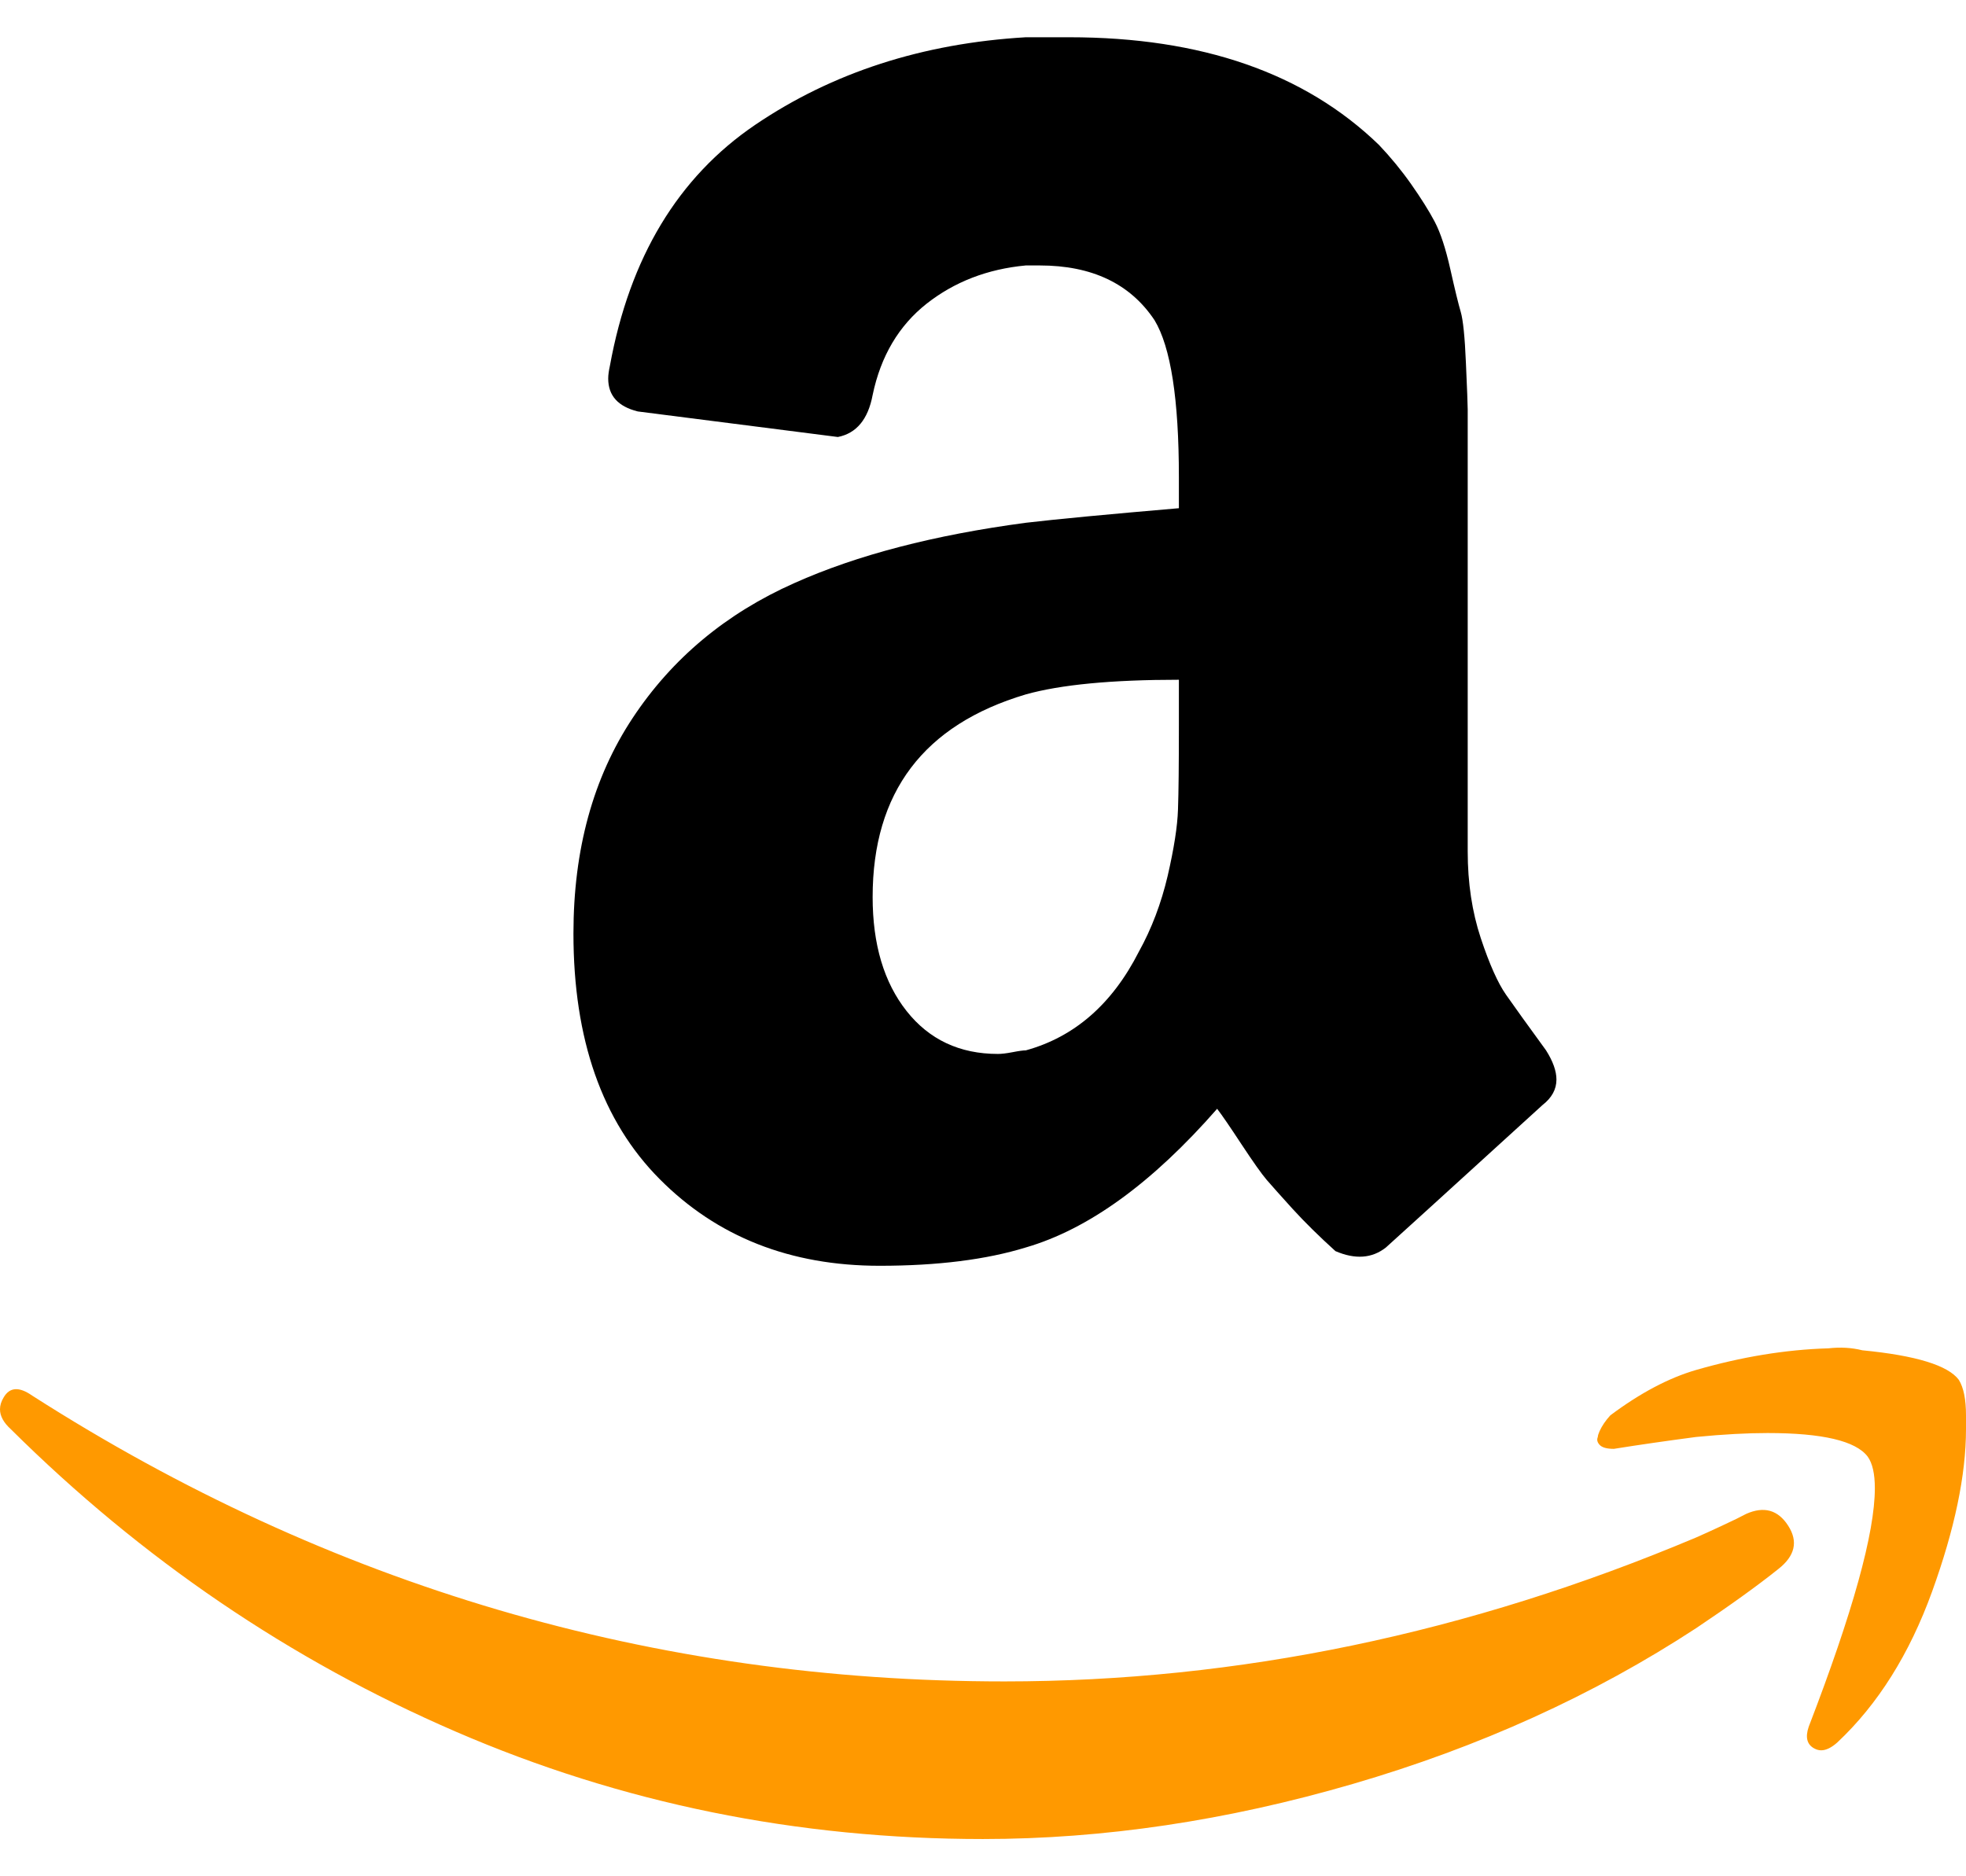 <svg xmlns="http://www.w3.org/2000/svg" fill="none" viewBox="0 0 22 21" width="22" height="21">
<path fill="black" d="M 6.417 10.448 C 6.417 9.508 6.637 8.705 7.079 8.037 C 7.52 7.37 8.124 6.866 8.889 6.526 C 9.59 6.212 10.453 5.988 11.479 5.851 C 11.829 5.81 12.4 5.756 13.192 5.688 V 5.34 C 13.192 4.469 13.101 3.883 12.919 3.583 C 12.647 3.175 12.219 2.971 11.634 2.971 H 11.479 C 11.05 3.011 10.681 3.154 10.369 3.399 C 10.058 3.645 9.856 3.985 9.765 4.421 C 9.714 4.693 9.584 4.85 9.376 4.891 L 7.137 4.605 C 6.916 4.55 6.806 4.428 6.806 4.237 C 6.806 4.196 6.813 4.149 6.825 4.094 C 7.046 2.882 7.588 1.983 8.451 1.397 C 9.314 0.812 10.323 0.485 11.479 0.417 H 11.966 C 13.445 0.417 14.6 0.818 15.431 1.622 C 15.561 1.759 15.682 1.906 15.791 2.061 C 15.901 2.218 15.989 2.357 16.054 2.48 C 16.119 2.603 16.177 2.78 16.229 3.011 C 16.281 3.243 16.32 3.403 16.346 3.491 C 16.372 3.58 16.392 3.771 16.404 4.063 C 16.417 4.356 16.424 4.53 16.424 4.584 V 9.529 C 16.424 9.883 16.473 10.206 16.57 10.499 C 16.667 10.792 16.762 11.003 16.852 11.132 C 16.943 11.262 17.092 11.47 17.3 11.755 C 17.378 11.878 17.417 11.987 17.417 12.083 C 17.417 12.192 17.365 12.287 17.261 12.368 C 16.184 13.349 15.6 13.881 15.509 13.962 C 15.353 14.085 15.165 14.098 14.944 14.003 C 14.763 13.839 14.604 13.683 14.467 13.533 C 14.331 13.383 14.234 13.274 14.175 13.206 C 14.117 13.138 14.023 13.005 13.893 12.808 C 13.763 12.61 13.672 12.477 13.62 12.41 C 12.893 13.241 12.18 13.758 11.479 13.962 C 11.037 14.098 10.492 14.167 9.843 14.167 C 8.844 14.167 8.023 13.843 7.381 13.196 C 6.738 12.549 6.417 11.633 6.417 10.448 Z M 9.765 10.04 C 9.765 10.571 9.892 10.996 10.145 11.316 C 10.398 11.636 10.739 11.796 11.167 11.796 C 11.206 11.796 11.261 11.79 11.333 11.776 C 11.404 11.762 11.453 11.756 11.479 11.756 C 12.024 11.606 12.446 11.238 12.744 10.652 C 12.887 10.394 12.994 10.111 13.066 9.805 C 13.137 9.498 13.176 9.25 13.182 9.059 C 13.189 8.868 13.192 8.555 13.192 8.119 V 7.608 C 12.439 7.608 11.868 7.663 11.479 7.772 C 10.336 8.112 9.765 8.868 9.765 10.04 Z" />
<path fill="#ff9900" d="M 17.9 16.017 C 17.927 15.958 17.967 15.899 18.02 15.841 C 18.354 15.591 18.674 15.422 18.98 15.333 C 19.487 15.187 19.98 15.105 20.46 15.091 C 20.594 15.076 20.72 15.083 20.84 15.113 C 21.44 15.171 21.8 15.282 21.92 15.444 C 21.974 15.532 22 15.664 22 15.841 V 15.995 C 22 16.509 21.873 17.116 21.62 17.815 C 21.367 18.513 21.014 19.076 20.56 19.502 C 20.494 19.561 20.433 19.59 20.38 19.59 C 20.353 19.59 20.327 19.583 20.3 19.568 C 20.22 19.524 20.2 19.443 20.24 19.326 C 20.733 18.046 20.98 17.157 20.98 16.656 C 20.98 16.495 20.953 16.377 20.9 16.303 C 20.767 16.127 20.394 16.039 19.78 16.039 C 19.553 16.039 19.287 16.053 18.98 16.083 C 18.647 16.127 18.34 16.171 18.06 16.216 C 17.98 16.216 17.927 16.201 17.9 16.171 C 17.873 16.142 17.867 16.113 17.88 16.083 C 17.88 16.069 17.887 16.046 17.9 16.017 Z M 0.04 15.642 C 0.107 15.525 0.213 15.517 0.36 15.62 C 3.693 17.753 7.32 18.819 11.24 18.819 C 13.854 18.819 16.433 18.282 18.98 17.208 C 19.047 17.179 19.143 17.135 19.27 17.076 C 19.397 17.017 19.487 16.973 19.54 16.944 C 19.74 16.855 19.897 16.9 20.01 17.076 C 20.124 17.253 20.087 17.414 19.9 17.561 C 19.66 17.753 19.353 17.973 18.98 18.223 C 17.834 18.973 16.553 19.554 15.14 19.966 C 13.727 20.378 12.347 20.583 11 20.583 C 8.92 20.583 6.953 20.183 5.1 19.381 C 3.247 18.58 1.587 17.451 0.12 15.995 C 0.04 15.922 0 15.848 0 15.774 C 0 15.73 0.013 15.686 0.04 15.642 Z" />
</svg>